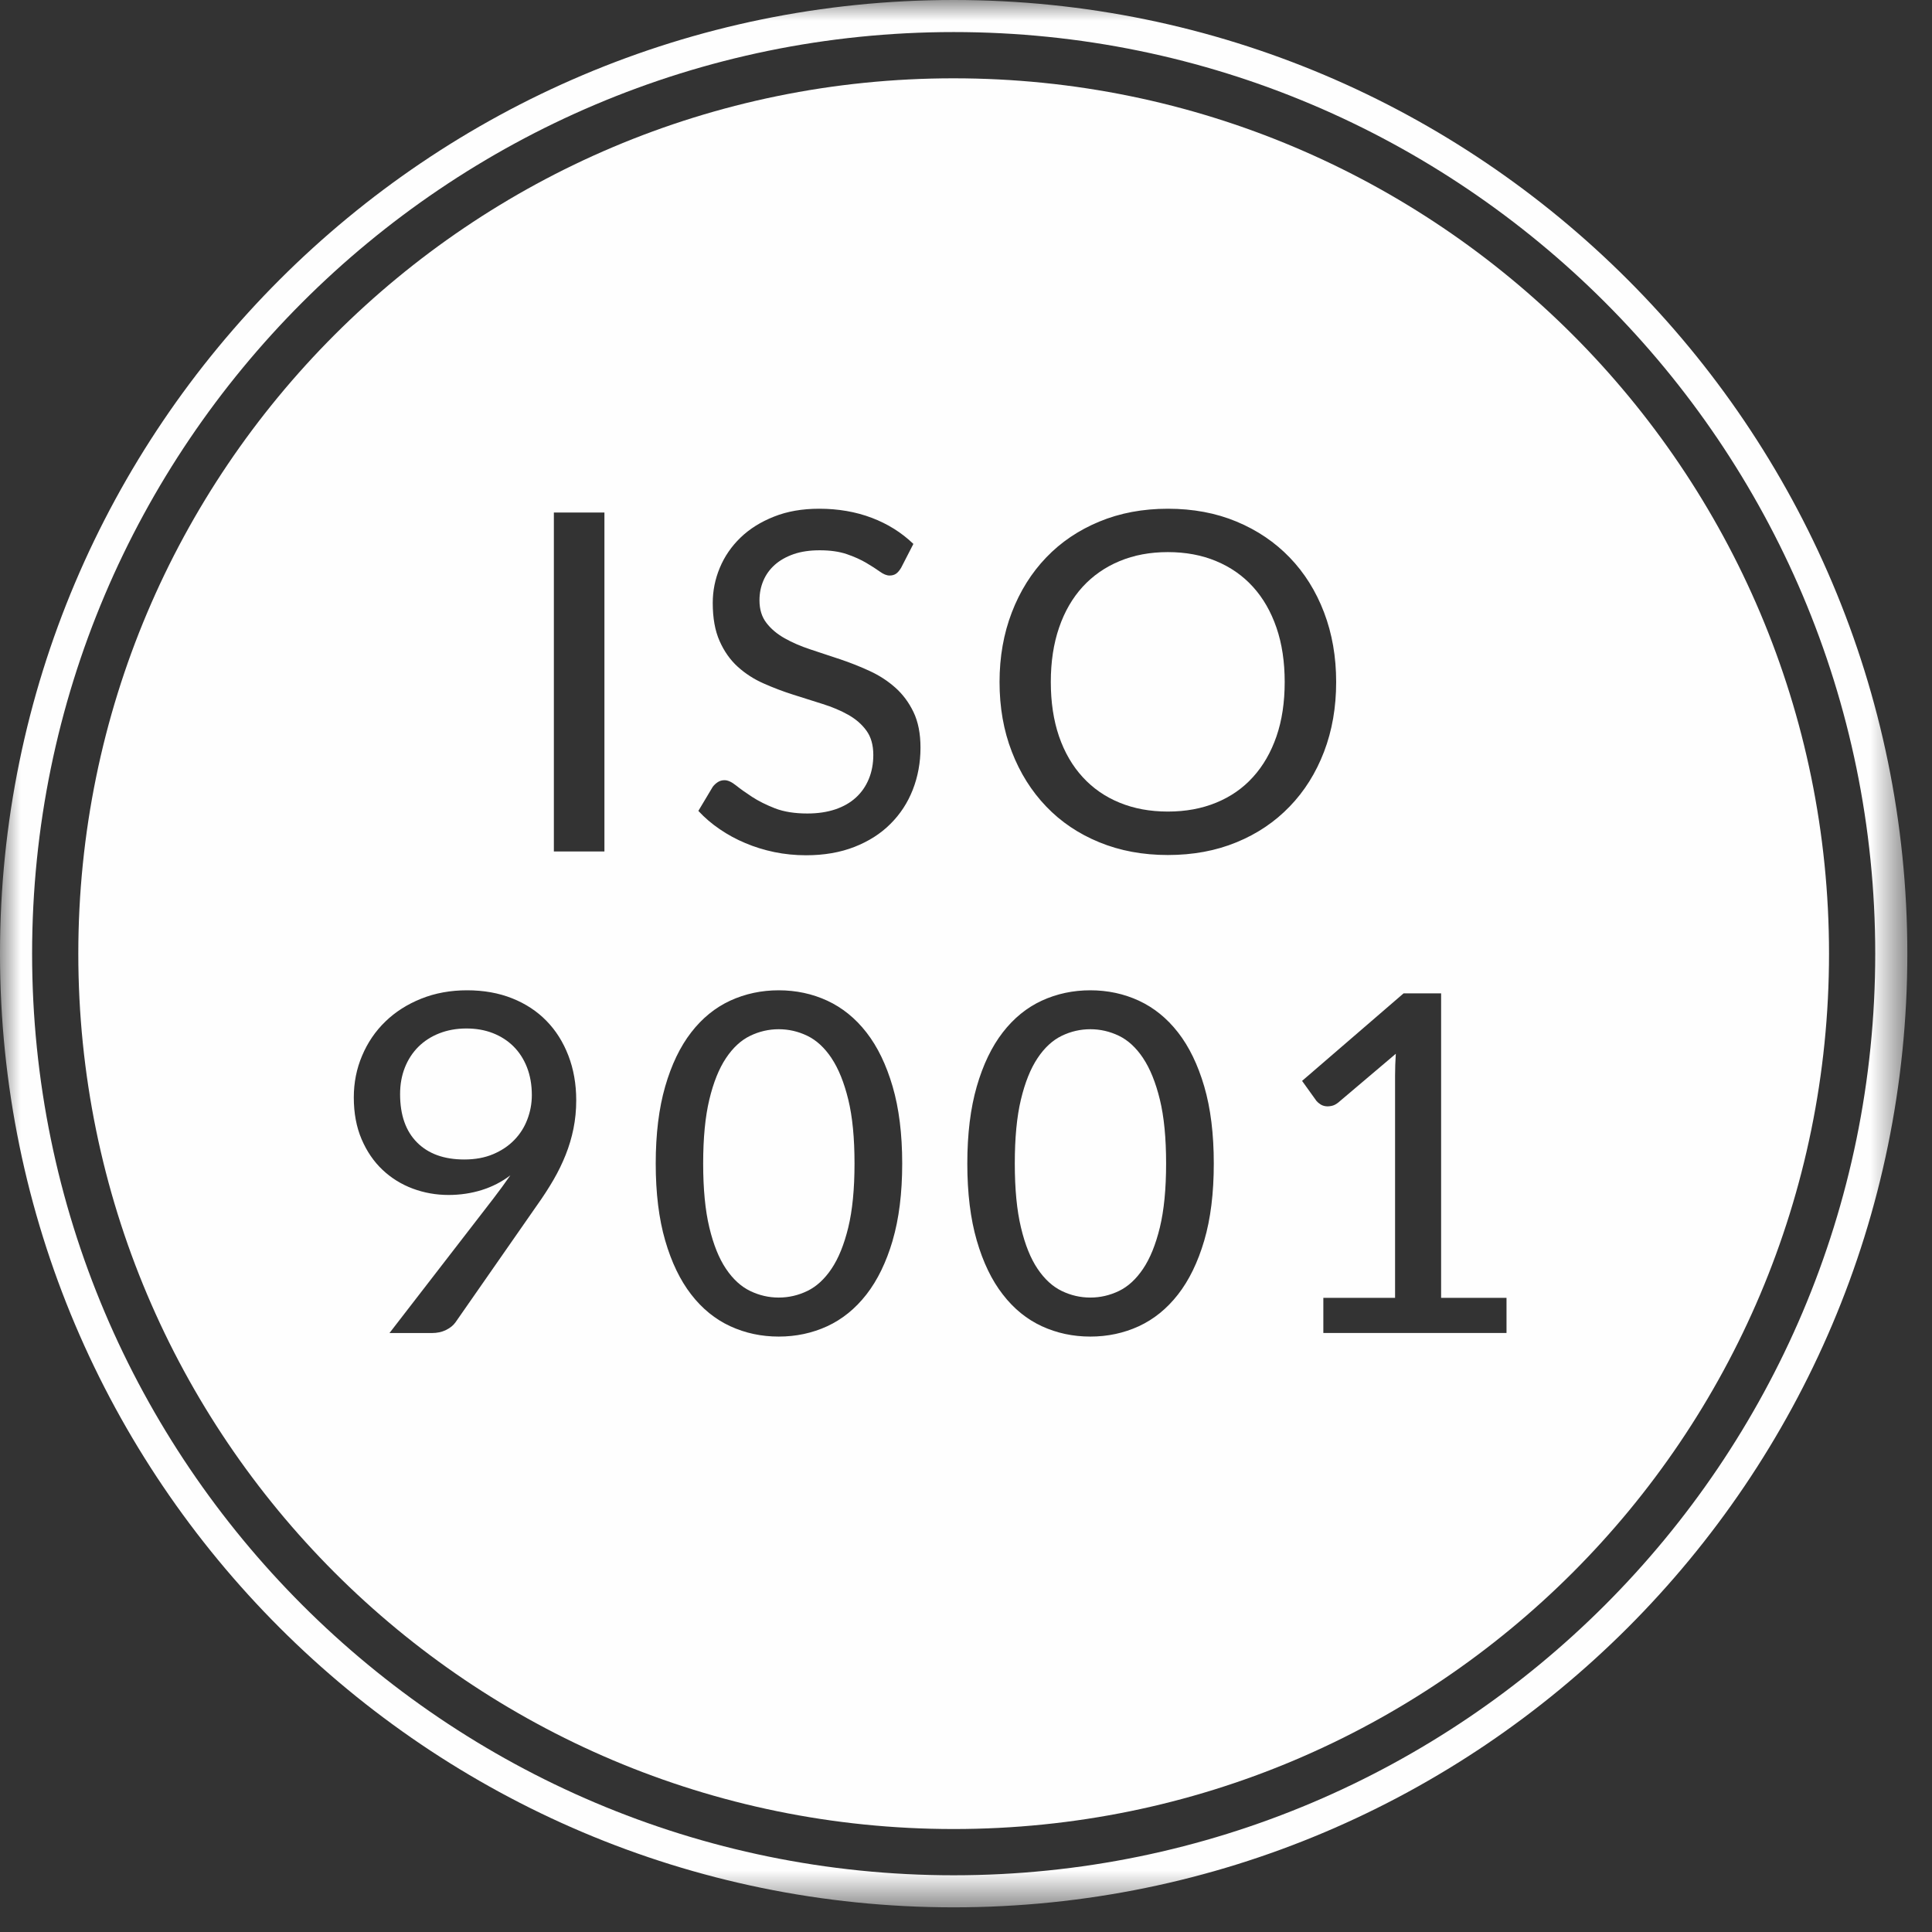 <svg xmlns="http://www.w3.org/2000/svg" xmlns:xlink="http://www.w3.org/1999/xlink" width="47" height="47" viewBox="0 0 47 47">
    <rect x="0" y="0" width="47" height="47" fill="#333333" stroke="none"/>
    <defs>
        <path id="po4b9ip5pa" d="M0 0L46.4 0 46.4 46.4 0 46.4z"/>
    </defs>
    <g fill="none" fill-rule="evenodd">
        <mask id="y1wv3mrj9b" fill="#fff">
            <use xlink:href="#po4b9ip5pa"/>
        </mask>
        <path fill="#FEFEFE" d="M23.2.78C10.838.78.781 10.839.781 23.2c0 12.362 10.057 22.42 22.419 22.42S45.619 35.561 45.619 23.2C45.619 10.838 35.562.78 23.2.78m0 45.62C10.408 46.4 0 35.993 0 23.2 0 10.408 10.408 0 23.2 0c12.793 0 23.2 10.408 23.2 23.2 0 12.793-10.407 23.2-23.2 23.2" mask="url(#y1wv3mrj9b)"/>
        <path fill="#FEFEFE" d="M20.228 25.74c-.17-.254-.367-.435-.589-.542-.222-.107-.453-.16-.695-.16-.24 0-.472.053-.694.16-.222.107-.419.288-.589.543-.17.255-.305.59-.405 1.008-.1.417-.15.936-.15 1.556s.05 1.14.15 1.556c.1.418.235.753.405 1.005.17.253.367.433.589.54.222.107.453.16.694.16.242 0 .473-.053.695-.16.222-.107.419-.287.589-.54.17-.252.306-.587.408-1.005.101-.417.152-.936.152-1.556s-.05-1.139-.152-1.556c-.102-.417-.238-.753-.408-1.008M12.49 25.454c-.142-.14-.31-.247-.503-.322-.193-.075-.407-.112-.64-.112-.241 0-.462.04-.66.118-.2.078-.37.189-.512.33-.141.142-.25.31-.327.505-.077.196-.115.41-.115.644 0 .509.138.901.414 1.177.275.276.658.413 1.148.413.264 0 .498-.043.701-.129.203-.086.374-.2.514-.344.14-.144.246-.31.318-.5.073-.19.11-.388.11-.594 0-.25-.04-.474-.118-.675-.079-.201-.189-.371-.33-.511M30.481 14.276c-.247-.272-.545-.48-.896-.626-.35-.146-.741-.219-1.174-.219-.433 0-.824.073-1.174.219-.35.145-.65.354-.9.626-.248.272-.44.603-.573.993-.134.39-.201.831-.201 1.321 0 .494.067.935.2 1.324.134.388.326.719.575.99.249.272.548.48.899.623.35.144.741.216 1.174.216.433 0 .824-.072 1.174-.216.35-.143.65-.35.896-.623.247-.271.438-.602.572-.99.134-.389.2-.83.2-1.324 0-.49-.066-.93-.2-1.32-.134-.391-.325-.722-.572-.994M27.808 25.74c-.17-.254-.366-.435-.588-.542-.223-.107-.454-.16-.695-.16-.242 0-.473.053-.695.16-.222.107-.419.288-.589.543-.17.255-.305.59-.405 1.008-.1.417-.149.936-.149 1.556s.05 1.14.15 1.556c.099.418.234.753.404 1.005.17.253.367.433.589.54.222.107.453.16.695.16.24 0 .472-.053.695-.16.222-.107.418-.287.588-.54.17-.252.306-.587.408-1.005.101-.417.152-.936.152-1.556s-.05-1.139-.152-1.556c-.102-.417-.238-.753-.408-1.008"/>
        <path fill="#FEFEFE" d="M36.649 32.428h-4.456v-.855h1.745v-5.404c0-.173.006-.35.018-.534l-1.402 1.188c-.053.042-.107.07-.16.08-.054.012-.105.014-.153.007-.048-.008-.09-.024-.126-.05-.036-.024-.066-.05-.089-.077l-.35-.488 2.47-2.13h.912v7.408h1.591v.855zM30.082 20.49c-.502.207-1.059.31-1.671.31-.609 0-1.165-.103-1.668-.31-.504-.206-.934-.496-1.292-.87-.358-.373-.637-.817-.836-1.332-.2-.515-.299-1.08-.299-1.697 0-.613.1-1.177.299-1.694.199-.517.478-.962.836-1.335.358-.374.788-.664 1.292-.873.503-.209 1.06-.313 1.668-.313.612 0 1.17.104 1.671.313.502.209.932.5 1.292.873s.639.818.836 1.335c.197.517.295 1.081.295 1.694 0 .617-.098 1.182-.295 1.697-.197.515-.476.96-.836 1.332-.36.374-.79.664-1.292.87zm-.786 9.688c-.155.528-.368.966-.638 1.312-.27.347-.588.604-.953.773-.366.168-.76.252-1.18.252-.422 0-.815-.084-1.18-.252-.366-.169-.683-.426-.95-.773-.27-.346-.48-.784-.633-1.312-.153-.528-.23-1.152-.23-1.872 0-.72.077-1.345.23-1.875.153-.53.364-.969.632-1.315.268-.347.585-.604.95-.773.366-.168.76-.252 1.18-.252.422 0 .815.084 1.18.252.366.17.684.426.954.773.27.346.483.785.638 1.315.155.53.232 1.155.232 1.875s-.077 1.344-.232 1.872zm-7.09-10.968c-.124.318-.305.595-.543.832-.237.238-.529.424-.875.56-.347.136-.74.204-1.18.204-.265 0-.521-.026-.77-.077-.249-.052-.485-.125-.706-.219-.223-.093-.43-.206-.623-.338-.194-.132-.367-.28-.52-.445l.35-.586c.035-.046.076-.084.124-.115.047-.03.102-.046.163-.046.08 0 .173.042.279.127.105.084.235.177.39.278.155.101.34.194.557.279.217.084.48.126.79.126.253 0 .478-.034.677-.1.2-.068.367-.163.503-.288.136-.124.24-.274.313-.45.073-.177.11-.372.11-.587 0-.24-.056-.438-.167-.59-.111-.154-.259-.282-.443-.386-.183-.103-.392-.191-.625-.264-.234-.073-.474-.148-.718-.227-.246-.078-.485-.169-.718-.273-.234-.103-.442-.238-.626-.404-.184-.167-.331-.375-.442-.626-.112-.251-.167-.56-.167-.928 0-.295.057-.58.172-.855.115-.276.283-.52.503-.733.22-.212.49-.382.813-.51.321-.129.689-.193 1.102-.193.463 0 .89.074 1.278.221.388.147.726.359 1.013.635l-.298.58c-.039.065-.079.113-.121.143-.042.03-.096.046-.16.046-.07 0-.148-.031-.236-.095-.088-.063-.198-.134-.33-.212-.132-.078-.29-.15-.474-.213s-.404-.094-.66-.094c-.242 0-.453.031-.635.094-.182.064-.334.15-.457.259-.122.109-.215.237-.278.385-.063.147-.095.307-.095.48 0 .221.057.405.17.55.112.146.26.27.445.374.183.103.392.193.625.27.234.076.473.156.718.238.246.082.485.177.718.284.234.107.442.242.626.405.184.163.332.362.445.597.113.236.17.524.17.865 0 .363-.063.704-.187 1.022zm-.49 10.968c-.156.528-.368.966-.638 1.312-.27.347-.588.604-.953.773-.366.168-.76.252-1.18.252-.422 0-.815-.084-1.18-.252-.366-.169-.683-.426-.951-.773-.268-.346-.479-.784-.632-1.312-.153-.528-.23-1.152-.23-1.872 0-.72.077-1.345.23-1.875.153-.53.364-.969.632-1.315.268-.347.585-.604.95-.773.366-.168.76-.252 1.18-.252.421 0 .815.084 1.18.252.366.17.684.426.954.773.27.346.482.785.637 1.315.155.53.233 1.155.233 1.875s-.078 1.344-.233 1.872zm-8.242-9.464h1.23v-8.246h-1.23v8.246zm.477 6.742c-.044.218-.107.43-.19.638-.082.206-.181.41-.298.611-.117.201-.25.407-.4.617l-1.98 2.843c-.054.077-.131.14-.233.19-.101.05-.217.074-.347.074H9.475l2.52-3.262c.15-.195.29-.386.42-.574-.207.157-.437.276-.692.356-.255.08-.526.121-.813.121-.302 0-.592-.052-.87-.155-.277-.104-.522-.256-.735-.457-.212-.2-.382-.449-.508-.743-.126-.295-.19-.634-.19-1.017 0-.36.067-.699.202-1.016.134-.318.322-.595.565-.83.243-.236.534-.421.873-.557.339-.136.711-.204 1.117-.204.402 0 .767.065 1.094.195.327.13.606.313.836.549.23.235.407.517.534.847.126.329.19.69.19 1.085 0 .241-.023.47-.067.689zM23.2 1.905C11.44 1.905 1.905 11.44 1.905 23.2c0 11.76 9.534 21.295 21.295 21.295 11.76 0 21.295-9.534 21.295-21.295 0-11.76-9.534-21.295-21.295-21.295z"/>
    </g>
</svg>
